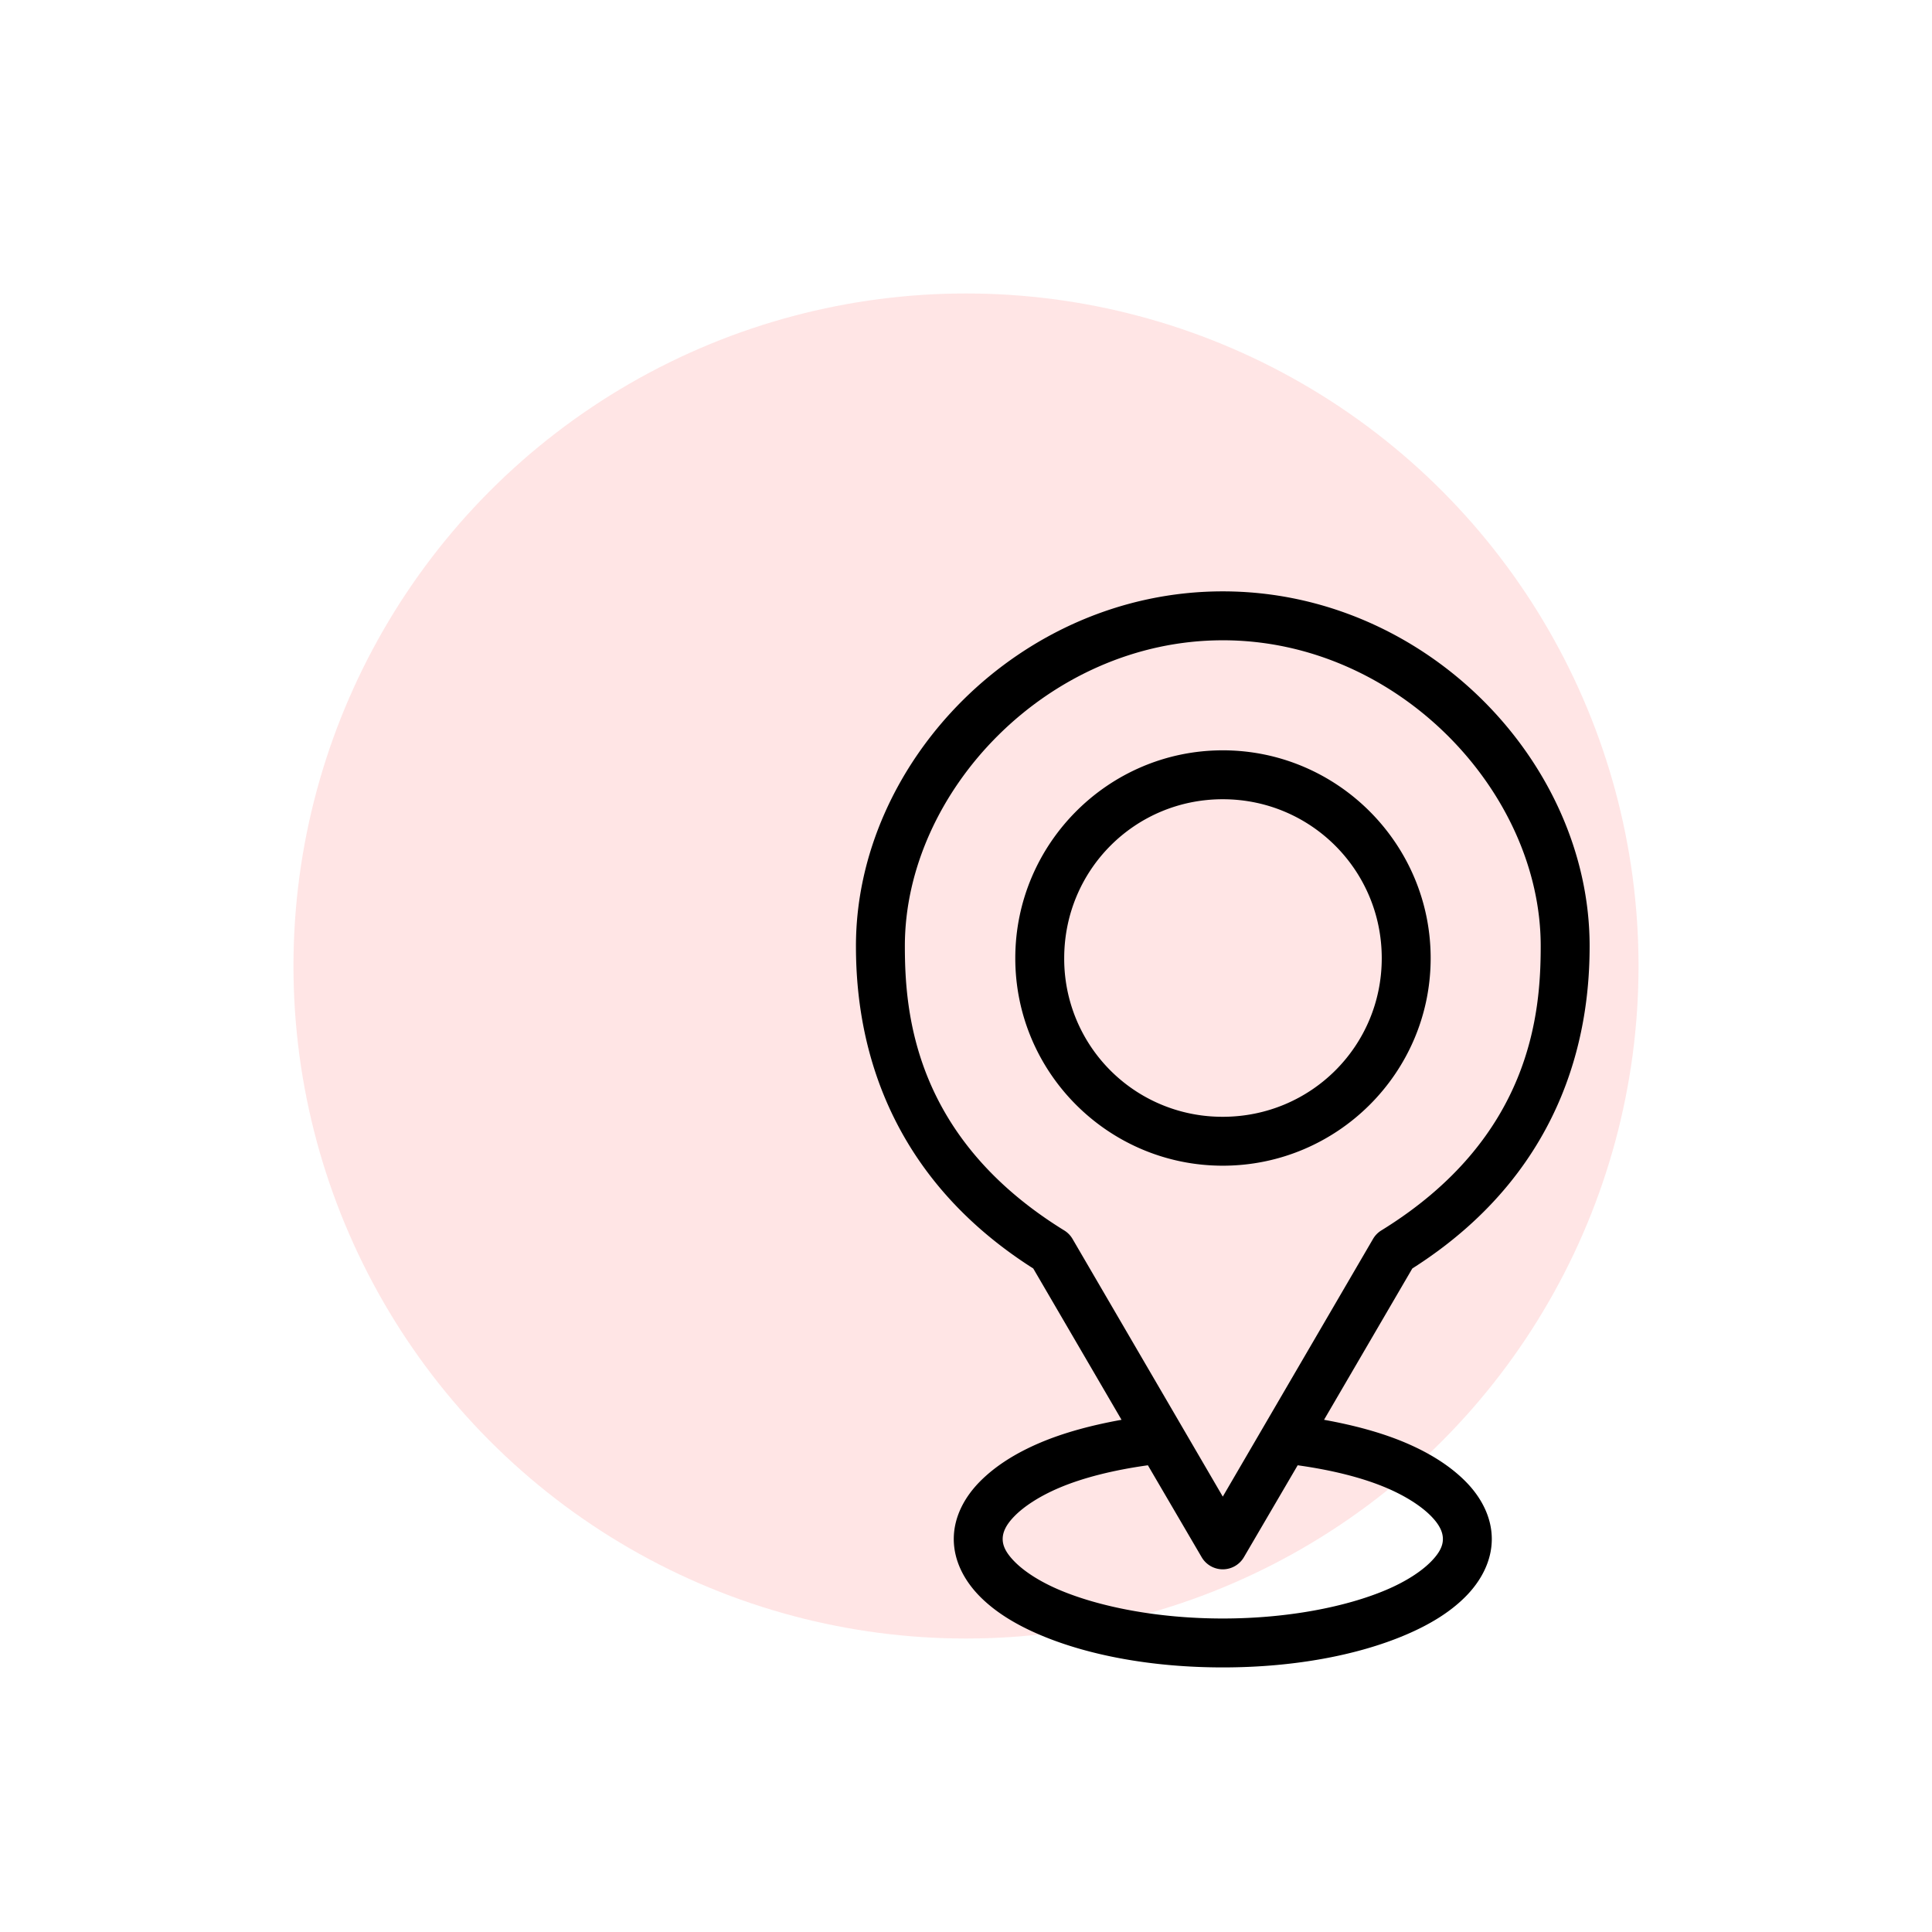 <svg xmlns="http://www.w3.org/2000/svg" width="158" height="158" viewBox="0 0 158 158">
    <defs>
        <filter id="a" width="154.5%" height="154.5%" x="-27.3%" y="-27.3%" filterUnits="objectBoundingBox">
            <feGaussianBlur in="SourceGraphic" stdDeviation="10"/>
        </filter>
    </defs>
    <g fill="none" fill-rule="evenodd" transform="translate(24 24)">
        <circle cx="55" cy="55" r="55" fill="#FFE5E5" filter="url(#a)"/>
        <path fill="#000" fill-rule="nonzero" d="M76 24.362c-16.598 0-30 13.981-30 29 0 5.85 1.276 17.967 14.5 26.375l7.219 12.375c-2.458.443-4.72 1.052-6.656 1.875-1.979.84-3.638 1.881-4.907 3.156-1.269 1.276-2.156 2.91-2.156 4.72 0 1.809.887 3.443 2.156 4.718 1.27 1.275 2.928 2.284 4.907 3.125 3.956 1.681 9.184 2.656 14.937 2.656s10.981-.975 14.938-2.656c1.978-.84 3.637-1.85 4.906-3.125 1.269-1.275 2.156-2.91 2.156-4.719 0-1.81-.887-3.443-2.156-4.719-1.27-1.275-2.928-2.315-4.906-3.156-1.937-.823-4.199-1.432-6.657-1.875L91.5 79.737C104.724 71.33 106 59.212 106 53.362c0-15.019-13.402-29-30-29zm0 4c14.322 0 26 12.403 26 25 0 5.451-.74 15.699-13.063 23.281a2 2 0 0 0-.656.688L76 98.393 63.719 77.331a2 2 0 0 0-.657-.688C50.74 69.061 50 58.813 50 53.363c0-12.598 11.678-25 26-25zm0 9c-9.354 0-16.969 7.639-16.969 17S66.646 71.331 76 71.331c9.354 0 17-7.601 17-16.969 0-9.367-7.646-17-17-17zm0 4c7.196 0 13 5.798 13 13 0 7.203-5.804 12.969-13 12.969a12.918 12.918 0 0 1-12.969-12.969c0-7.209 5.773-13 12.969-13zm-6.125 54.469l4.406 7.531a2 2 0 0 0 3.438 0l4.406-7.531c2.802.39 5.3 1.015 7.25 1.844 1.641.697 2.87 1.522 3.625 2.28.755.76 1 1.37 1 1.907 0 .538-.245 1.116-1 1.875-.755.759-1.984 1.584-3.625 2.281-3.282 1.395-8.082 2.344-13.375 2.344-5.293 0-10.093-.949-13.375-2.344-1.641-.697-2.87-1.522-3.625-2.28-.755-.76-1-1.338-1-1.876 0-.538.245-1.147 1-1.906.755-.759 1.984-1.584 3.625-2.281 1.95-.829 4.448-1.454 7.25-1.844z"/>
    </g>
</svg>
